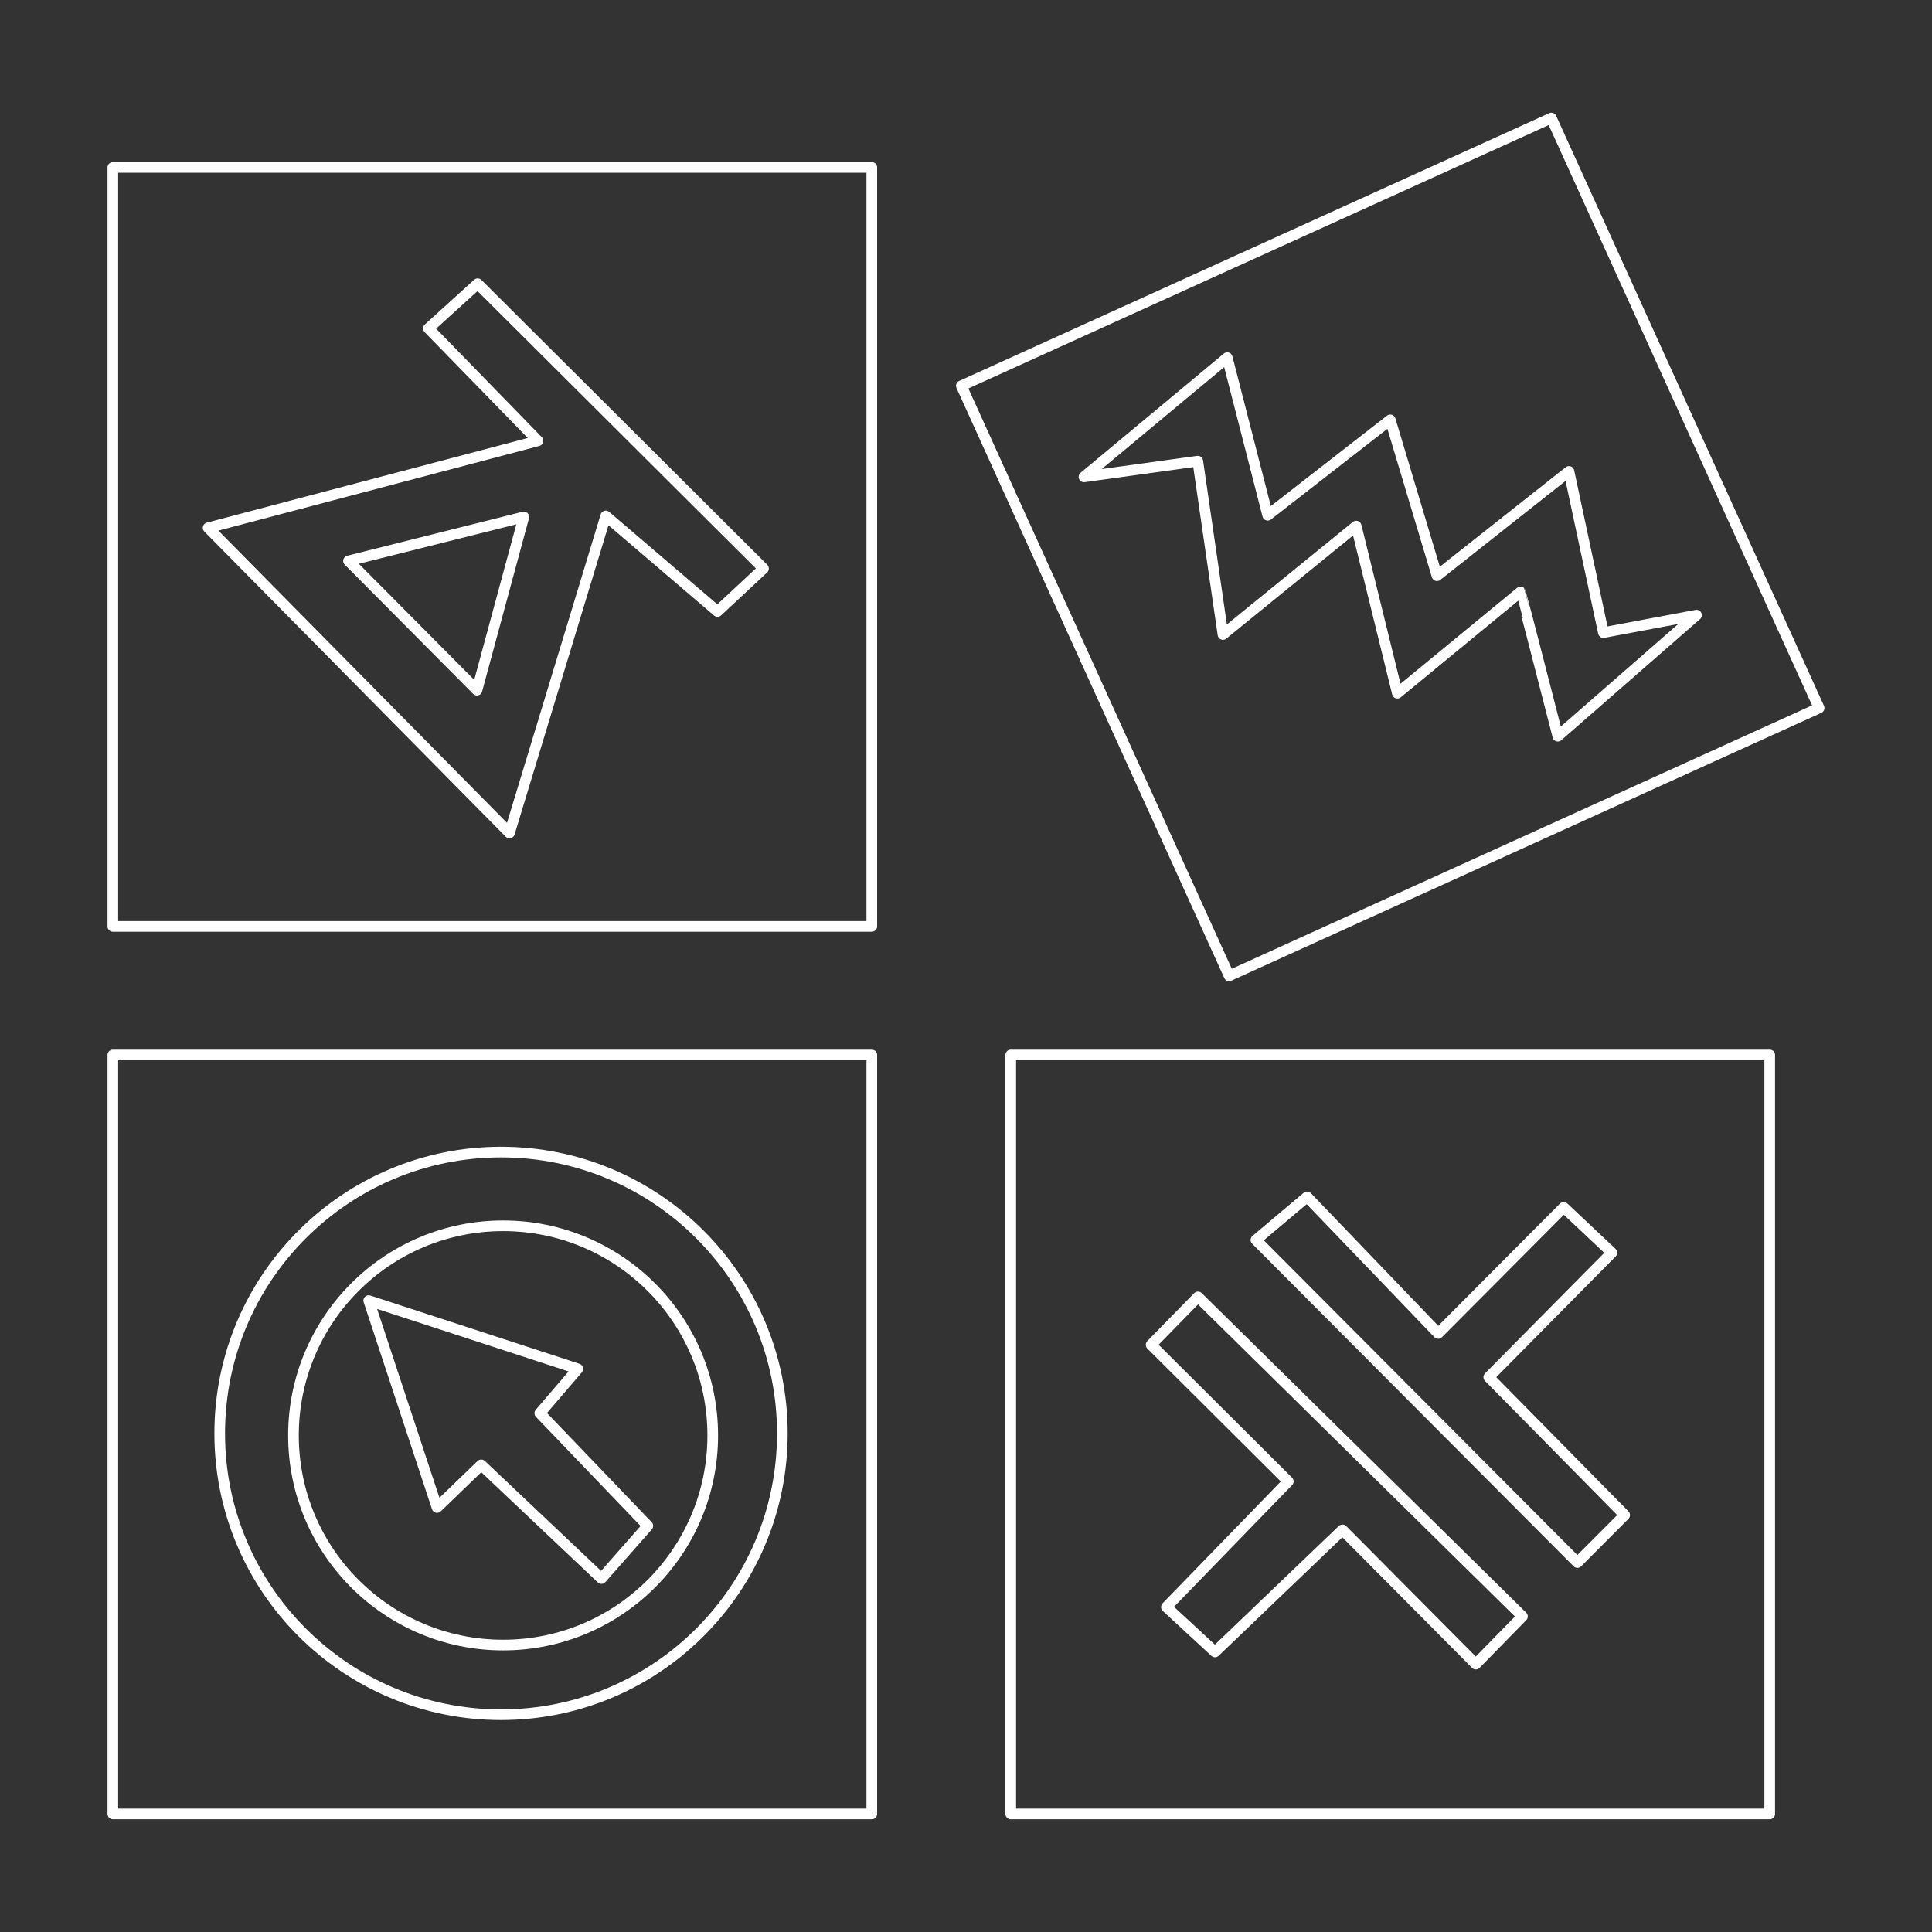 <?xml version="1.0" encoding="UTF-8" standalone="no"?>
<svg
   width="48mm"
   height="48mm"
   version="1.1"
   viewBox="0 0 181.42 181.42"
   id="svg852"
   sodipodi:docname="circuit_jam.svg"
   inkscape:version="1.1.2 (0a00cf5339, 2022-02-04, custom)"
   xmlns:inkscape="http://www.inkscape.org/namespaces/inkscape"
   xmlns:sodipodi="http://sodipodi.sourceforge.net/DTD/sodipodi-0.dtd"
   xmlns="http://www.w3.org/2000/svg"
   xmlns:svg="http://www.w3.org/2000/svg">
  <rect x="0" y="0" width="181.42" height="181.42" fill="#333333" stroke="none"/>
  <defs
     id="defs856" />
  <sodipodi:namedview
     id="namedview854"
     pagecolor="#ffffff"
     bordercolor="#111111"
     borderopacity="1"
     inkscape:pageshadow="0"
     inkscape:pageopacity="0"
     inkscape:pagecheckerboard="1"
     inkscape:document-units="mm"
     showgrid="false"
     inkscape:zoom="4.8396701"
     inkscape:cx="90.605349"
     inkscape:cy="90.708661"
     inkscape:window-width="1920"
     inkscape:window-height="1129"
     inkscape:window-x="-8"
     inkscape:window-y="-8"
     inkscape:window-maximized="1"
     inkscape:current-layer="svg852" />
  <g
     id="g850"
     style="stroke:#ffffff;stroke-opacity:1">
    <g
       transform="translate(.062 1.95)"
       fill="none"
       stroke="#050404"
       stroke-linecap="round"
       stroke-linejoin="round"
       id="g848"
       style="stroke:#ffffff;stroke-opacity:1">
      <path
         d="m108.03 124.33 12.882 12.829-11.448 11.796 4.563 4.215 11.972-11.464 12.521 12.607 4.379-4.475-30.469-30.006z"
         id="path824"
         style="stroke:#ffffff;stroke-opacity:1" />
      <path
         d="m152.5 140.32-12.761-12.95 11.558-11.688-4.523-4.257-11.785 11.839-12.313-12.824-4.804 4.046 30.185 30.291z"
         id="path826"
         style="stroke:#ffffff;stroke-opacity:1" />
      <rect
         x="94.85"
         y="97.115"
         width="71.269"
         height="71.269"
         id="rect828"
         style="stroke:#ffffff;stroke-opacity:1" />
      <path
         d="m60.77 141.33-10.144-10.576 3.571-4.164-19.634-6.41 6.415 19.428 4.15-4.004 11.285 10.674z"
         id="path830"
         style="stroke:#ffffff;stroke-opacity:1" />
      <circle
         cx="47.181"
         cy="132.84"
         r="19.685"
         id="circle832"
         style="stroke:#ffffff;stroke-opacity:1" />
      <circle
         cx="46.986"
         cy="132.65"
         r="26.416"
         id="circle834"
         style="stroke:#ffffff;stroke-opacity:1" />
      <rect
         x="10.534"
         y="97.115"
         width="71.269"
         height="71.269"
         id="rect836"
         style="stroke:#ffffff;stroke-opacity:1" />
      <path
         d="m32.665 50.718 16.462-4.128-4.402 16.268z"
         id="path838"
         style="stroke:#ffffff;stroke-opacity:1" />
      <path
         d="m56.82 46.498 10.493 8.969 4.323-4.029-26.842-26.744-4.624 4.194 10.282 10.556-30.969 8.168 28.297 28.655z"
         id="path840"
         style="stroke:#ffffff;stroke-opacity:1" />
      <rect
         x="10.534"
         y="13.773"
         width="71.269"
         height="71.269"
         id="rect842"
         style="stroke:#ffffff;stroke-opacity:1" />
      <path
         d="m146.22 67.181 13.025-11.37-8.745 1.641-3.232-15.133-12.393 9.792-4.388-14.634-11.509 8.957-3.799-14.8-13.454 11.197 10.688-1.478 2.365 16.277 12.512-10.18 3.865 15.694 11.562-9.511c0.034 0.03 3.503 13.547 3.503 13.547z"
         id="path844"
         style="stroke:#ffffff;stroke-opacity:1" />
      <rect
         transform="rotate(-24.413)"
         x="67.976"
         y="68.5"
         width="60.842"
         height="60.842"
         id="rect846"
         style="stroke:#ffffff;stroke-opacity:1" />
    </g>
  </g>
</svg>
